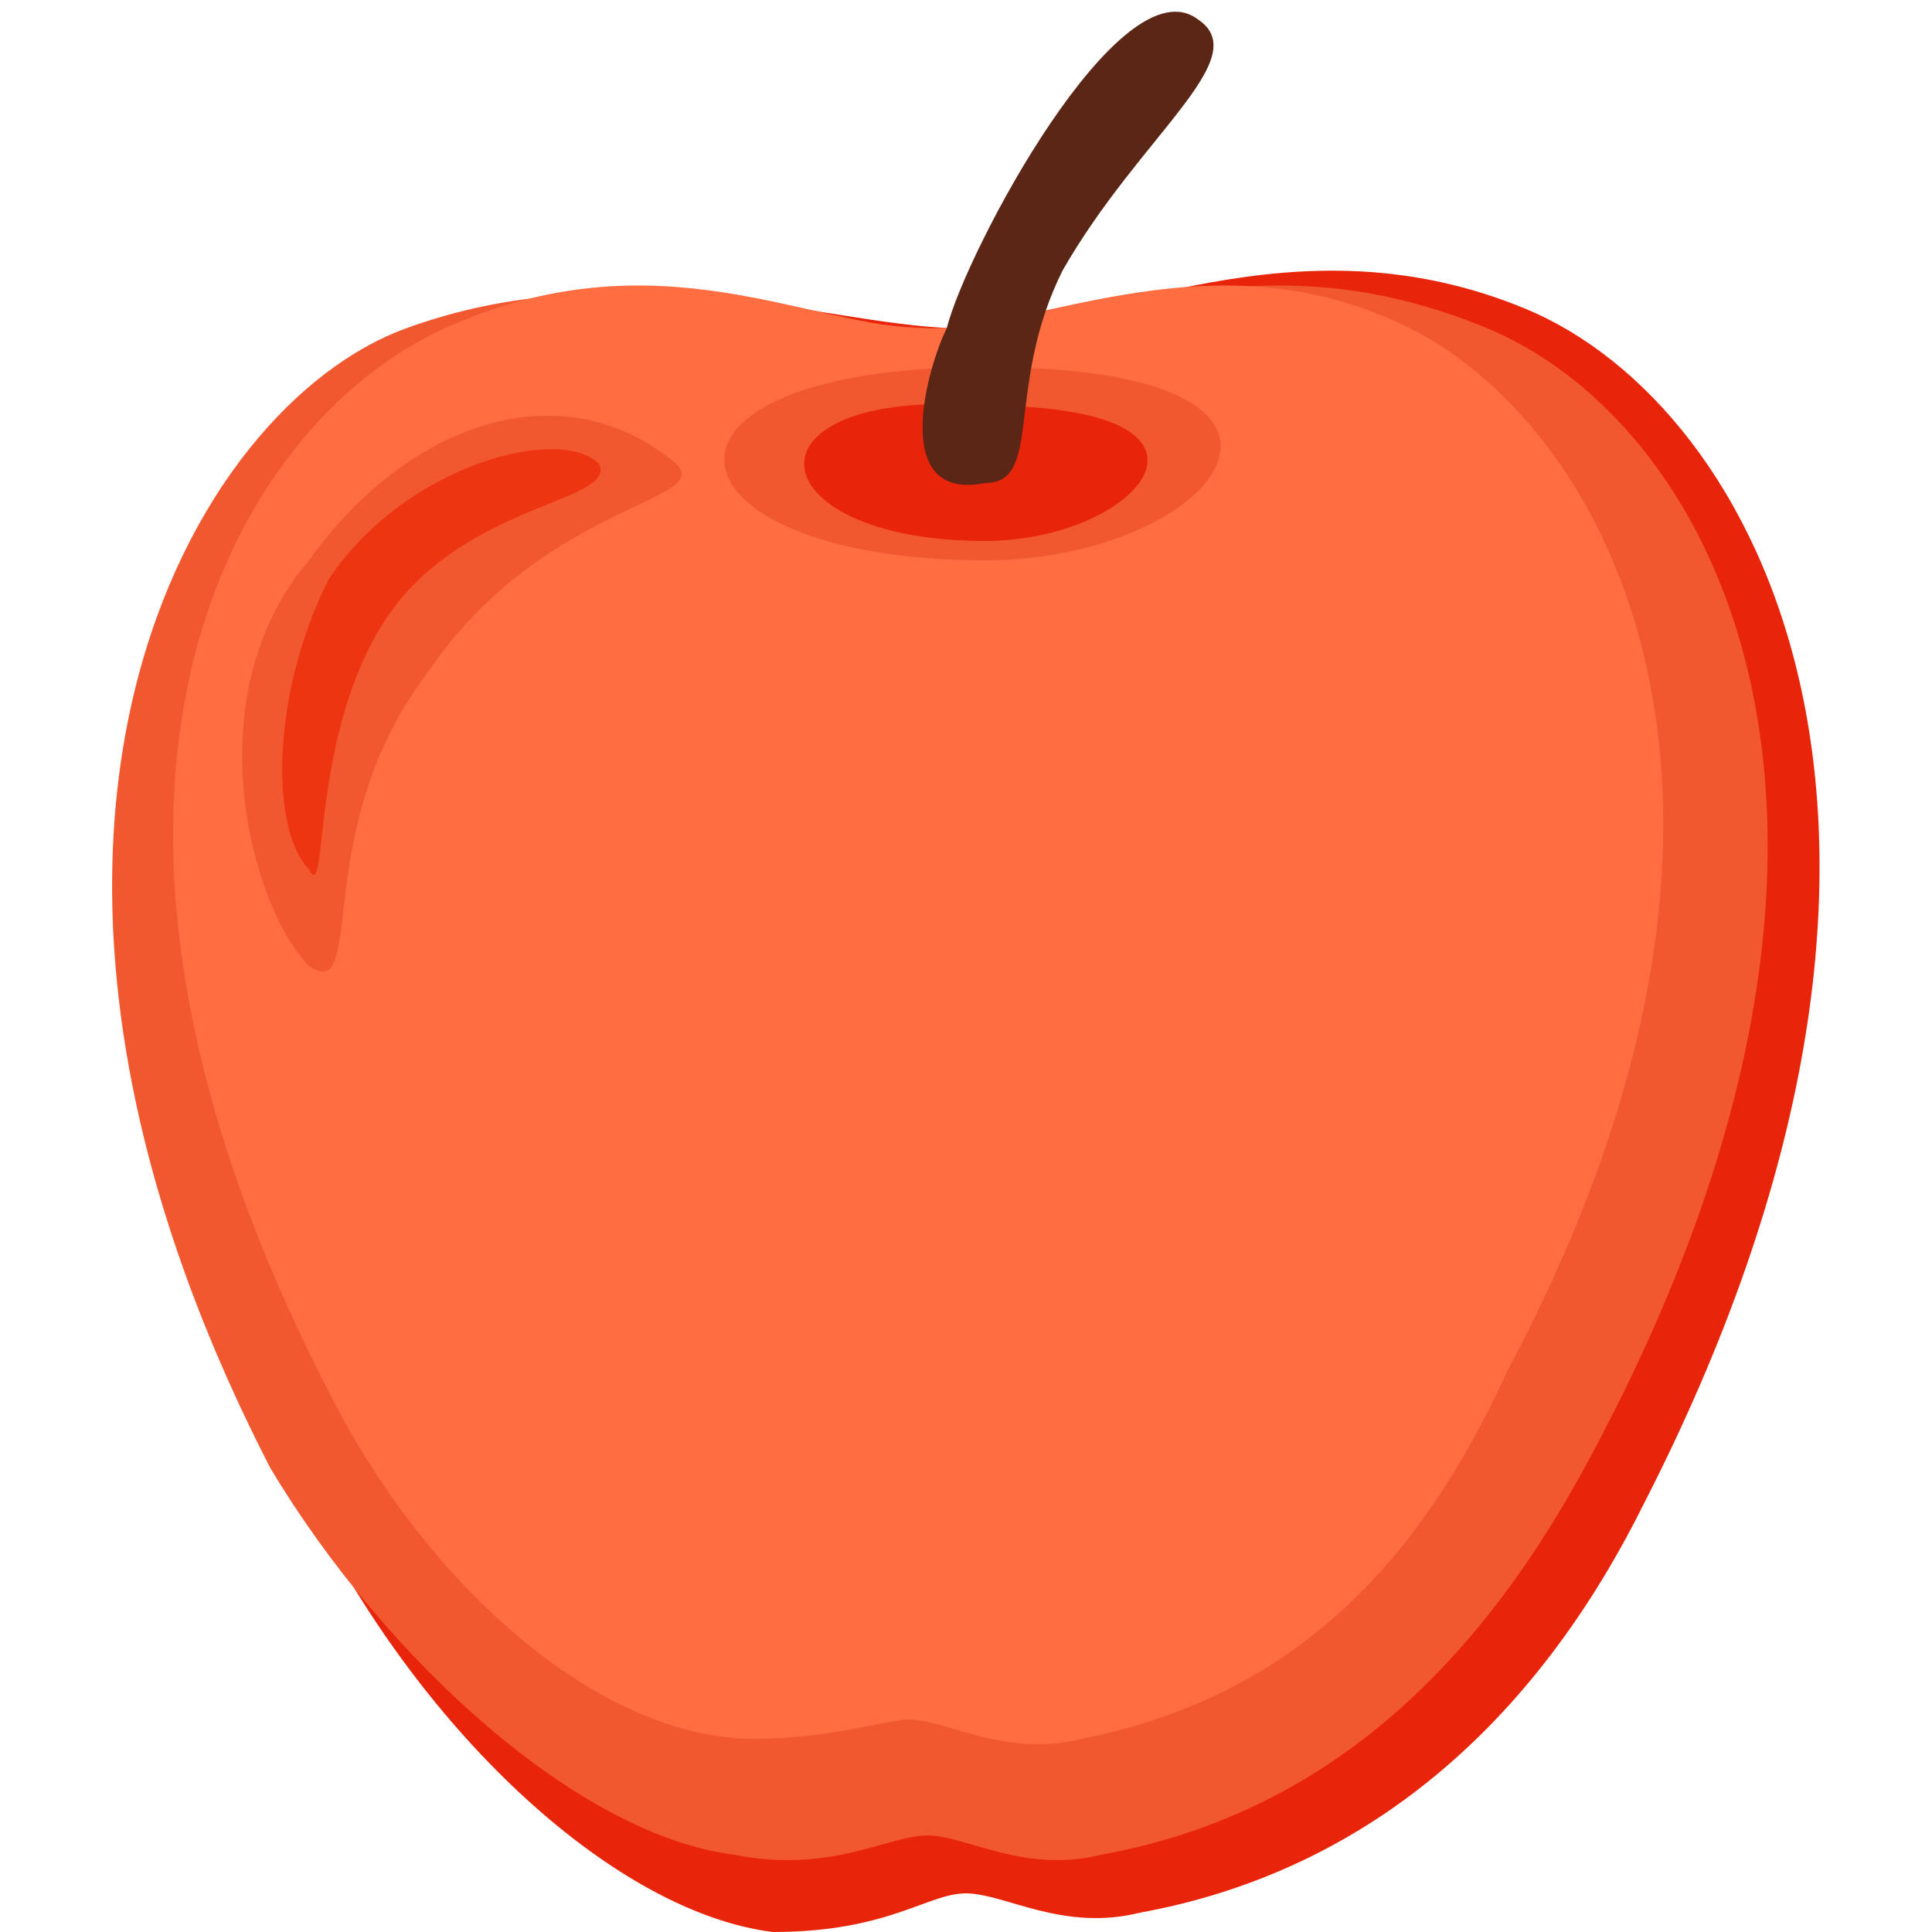 <?xml version="1.0" encoding="utf-8"?>
<!-- Generator: Adobe Illustrator 20.1.0, SVG Export Plug-In . SVG Version: 6.00 Build 0)  -->
<svg version="1.1" id="Layer_1" xmlns="http://www.w3.org/2000/svg" xmlns:xlink="http://www.w3.org/1999/xlink" x="0px" y="0px"
	 viewBox="0 0 10 10" style="enable-background:new 0 0 10 10;" xml:space="preserve">
<style type="text/css">
	.st0{display:none;}
	.st1{display:inline;fill:#808080;}
	.st2{display:none;fill:#DEDEDE;}
	.st3{display:none;fill:#CCCCCC;}
	.st4{fill:#E8240A;}
	.st5{fill:#F2582F;}
	.st6{fill:#FF6D40;}
	.st7{fill:#5B2616;}
	.st8{display:none;fill:#286B28;}
	.st9{display:inline;opacity:4.000000e-02;fill:#FFFFFF;enable-background:new    ;}
	.st10{display:inline;opacity:7.000000e-02;fill:#FFFFFF;enable-background:new    ;}
	.st11{fill:#ED3511;}
</style>
<g>
	<g class="st0">
		<path class="st1" d="M2.6,11.8L2.6,11.8L2.6,11.8C2.6,11.8,2.6,11.8,2.6,11.8L2.6,11.8L2.6,11.8L2.6,11.8
			C2.6,11.8,2.7,11.8,2.6,11.8L2.6,11.8l0-0.1c0,0,0,0,0,0h0v0h0l0,0v-0.1v0c0,0,0,0,0,0h0c0,0,0,0,0,0L2.6,11.8L2.6,11.8
			C2.7,11.8,2.7,11.8,2.6,11.8C2.6,11.8,2.6,11.8,2.6,11.8L2.6,11.8z M2.5,11.8L2.5,11.8C2.5,11.8,2.5,11.8,2.5,11.8L2.5,11.8
			l-0.1-0.1c0,0,0,0,0,0c0,0,0,0,0-0.1s0,0,0,0s0,0,0,0v0.1l0,0l0,0h0v0l0,0C2.5,11.7,2.5,11.7,2.5,11.8C2.5,11.7,2.5,11.8,2.5,11.8
			L2.5,11.8L2.5,11.8L2.5,11.8L2.5,11.8z"/>
		<path class="st1" d="M2.9,11.7L2.9,11.7L2.9,11.7L2.9,11.7C2.9,11.7,2.9,11.7,2.9,11.7L2.9,11.7l-0.1-0.1l0,0
			C2.8,11.6,2.8,11.6,2.9,11.7C2.9,11.7,2.9,11.7,2.9,11.7C2.9,11.7,2.9,11.7,2.9,11.7L2.9,11.7L2.9,11.7L2.9,11.7z M2.8,11.8
			L2.8,11.8C2.8,11.8,2.8,11.8,2.8,11.8C2.8,11.8,2.8,11.8,2.8,11.8C2.8,11.8,2.8,11.8,2.8,11.8C2.8,11.8,2.8,11.8,2.8,11.8
			L2.8,11.8c0.1,0,0.1,0,0.1,0l0,0c0,0,0,0,0,0C2.9,11.8,2.9,11.8,2.8,11.8C2.9,11.9,2.8,11.9,2.8,11.8L2.8,11.8L2.8,11.8L2.8,11.8
			L2.8,11.8z M2.8,11.7L2.8,11.7L2.8,11.7C2.7,11.8,2.7,11.8,2.8,11.7L2.8,11.7l0,0.1C2.8,11.9,2.8,11.9,2.8,11.7
			C2.7,11.8,2.7,11.8,2.8,11.7C2.7,11.7,2.7,11.7,2.8,11.7C2.7,11.7,2.7,11.7,2.8,11.7v-0.1h0L2.8,11.7L2.8,11.7
			C2.8,11.7,2.8,11.7,2.8,11.7L2.8,11.7L2.8,11.7L2.8,11.7L2.8,11.7L2.8,11.7z"/>
		<path class="st1" d="M3.1,11.8C3.1,11.8,3.1,11.8,3.1,11.8L3.1,11.8C3,11.8,3,11.8,3.1,11.8c-0.1,0-0.1,0-0.1,0c0,0,0,0,0,0v0
			c0,0,0,0,0,0c0,0,0,0,0,0l0,0l0,0C3,11.7,3,11.7,3.1,11.8L3.1,11.8L3.1,11.8C3.1,11.7,3.1,11.7,3.1,11.8v-0.1H3c0,0,0,0,0,0
			c0,0,0,0,0,0v0.1v0l0,0h0c0,0,0,0,0,0h0c0,0,0,0,0,0c0,0,0,0,0,0C3.1,11.7,3.1,11.7,3.1,11.8C3.1,11.7,3.1,11.7,3.1,11.8
			C3.1,11.7,3.1,11.7,3.1,11.8c0-0.1,0-0.1-0.1-0.1c0,0,0,0,0,0h0l0,0c0,0,0,0,0,0c0,0,0,0,0,0c0,0,0,0,0,0l0,0
			C3,11.7,3,11.7,3.1,11.8C3,11.8,3.1,11.8,3.1,11.8C3.1,11.7,3.1,11.7,3.1,11.8z"/>
		<path class="st1" d="M3.1,11.6L3.1,11.6C3.1,11.6,3.1,11.6,3.1,11.6L3.1,11.6C3.1,11.5,3.1,11.5,3.1,11.6L3.1,11.6
			C3.2,11.5,3.2,11.5,3.1,11.6C3.2,11.6,3.2,11.6,3.1,11.6C3.2,11.6,3.1,11.6,3.1,11.6L3.1,11.6z M3.2,11.7L3.2,11.7v0.2v0
			c0,0,0,0,0,0c0,0,0,0,0,0v0L3.2,11.7L3.2,11.7C3.1,11.6,3.1,11.6,3.2,11.7C3.1,11.6,3.2,11.6,3.2,11.7L3.2,11.7z"/>
		<path class="st1" d="M3.4,11.7v0.2c0,0,0,0,0,0s0,0,0,0l0,0h0v0h0c0,0,0,0,0,0v0v0l0,0h0v0h0C3.4,11.8,3.4,11.8,3.4,11.7L3.4,11.7
			C3.4,11.7,3.4,11.7,3.4,11.7l-0.1,0v0H3.4L3.4,11.7L3.4,11.7L3.4,11.7C3.4,11.7,3.4,11.7,3.4,11.7L3.4,11.7L3.4,11.7z M3.3,11.9
			L3.3,11.9C3.3,11.9,3.3,11.9,3.3,11.9C3.2,11.9,3.2,11.9,3.3,11.9L3.3,11.9c-0.1-0.1-0.1-0.1-0.1-0.1c0,0,0,0,0,0h0l0,0l0,0
			c0,0,0,0,0,0s0,0,0,0l0,0L3.3,11.9L3.3,11.9z M3.3,11.8L3.3,11.8C3.3,11.8,3.3,11.8,3.3,11.8C3.2,11.8,3.2,11.7,3.3,11.8
			c-0.1-0.1-0.1-0.1-0.1-0.1c0,0,0,0,0,0c0,0,0,0,0,0c0,0,0,0,0,0h0c0,0,0,0,0,0v0.1l0,0c0,0,0,0,0,0L3.3,11.8L3.3,11.8
			C3.3,11.8,3.3,11.8,3.3,11.8L3.3,11.8L3.3,11.8L3.3,11.8z"/>
		<path class="st1" d="M3.5,11.7L3.5,11.7L3.5,11.7L3.5,11.7L3.5,11.7L3.5,11.7L3.5,11.7L3.5,11.7l0.1,0.2v0c0,0,0,0,0,0l0,0v0
			L3.5,11.7C3.6,11.7,3.6,11.7,3.5,11.7L3.5,11.7L3.5,11.7C3.5,11.7,3.5,11.7,3.5,11.7L3.5,11.7v0.2v0c0,0,0,0,0,0h0v0L3.5,11.7
			L3.5,11.7C3.4,11.7,3.4,11.7,3.5,11.7C3.5,11.7,3.5,11.7,3.5,11.7C3.5,11.6,3.5,11.6,3.5,11.7L3.5,11.7z"/>
		<path class="st1" d="M3.9,11.7L3.9,11.7L3.9,11.7L3.9,11.7C3.9,11.7,3.9,11.7,3.9,11.7L3.9,11.7l-0.1-0.1l0,0
			C3.8,11.6,3.8,11.6,3.9,11.7C3.9,11.7,3.9,11.7,3.9,11.7C3.9,11.7,3.9,11.7,3.9,11.7L3.9,11.7L3.9,11.7L3.9,11.7z M3.8,11.8
			L3.8,11.8C3.8,11.8,3.8,11.8,3.8,11.8C3.8,11.8,3.8,11.8,3.8,11.8C3.8,11.8,3.8,11.8,3.8,11.8C3.8,11.8,3.8,11.8,3.8,11.8
			L3.8,11.8c0.1,0,0.1,0,0.1,0l0,0c0,0,0,0,0,0C3.9,11.8,3.9,11.8,3.8,11.8C3.9,11.9,3.8,11.9,3.8,11.8L3.8,11.8L3.8,11.8L3.8,11.8
			L3.8,11.8z M3.8,11.7L3.8,11.7L3.8,11.7C3.7,11.8,3.7,11.8,3.8,11.7L3.8,11.7l0,0.1C3.8,11.9,3.8,11.9,3.8,11.7
			C3.7,11.8,3.7,11.8,3.8,11.7C3.7,11.7,3.7,11.7,3.8,11.7C3.7,11.7,3.7,11.7,3.8,11.7l0-0.1h0L3.8,11.7L3.8,11.7
			C3.8,11.7,3.8,11.7,3.8,11.7L3.8,11.7L3.8,11.7L3.8,11.7L3.8,11.7L3.8,11.7z"/>
		<path class="st1" d="M4.1,11.8L4.1,11.8L4.1,11.8C4,11.8,4,11.8,4.1,11.8L4.1,11.8L4.1,11.8L4.1,11.8C4.1,11.8,4.1,11.8,4.1,11.8
			L4.1,11.8l0-0.1c0,0,0,0,0,0h0v0h0h0v-0.1v0c0,0,0,0,0,0h0c0,0,0,0,0,0v0.2v0C4.2,11.8,4.2,11.8,4.1,11.8
			C4.1,11.8,4.1,11.8,4.1,11.8L4.1,11.8z M4,11.8L4,11.8C4,11.8,4,11.8,4,11.8L4,11.8l-0.1-0.1c0,0,0,0,0,0c0,0,0,0,0-0.1s0,0,0,0
			s0,0,0,0v0.1l0,0h0h0v0l0,0C3.9,11.7,3.9,11.7,4,11.8C3.9,11.7,3.9,11.8,4,11.8L4,11.8L4,11.8L4,11.8L4,11.8z"/>
		<path class="st1" d="M4.3,11.6L4.3,11.6C4.4,11.6,4.4,11.6,4.3,11.6C4.4,11.6,4.4,11.7,4.3,11.6L4.3,11.6c0.1,0.1,0.1,0.1,0.1,0.1
			c0,0,0,0,0,0l0,0h0c0,0,0,0,0,0v0l0,0c0,0,0,0,0,0C4.3,11.7,4.3,11.7,4.3,11.6C4.3,11.7,4.3,11.7,4.3,11.6
			C4.3,11.7,4.3,11.6,4.3,11.6L4.3,11.6L4.3,11.6L4.3,11.6L4.3,11.6z M4.3,11.6L4.3,11.6L4.3,11.6L4.3,11.6L4.3,11.6L4.3,11.6
			L4.3,11.6v0.1l0,0c0,0,0,0,0,0l0,0v0l0,0h0c0,0,0,0,0,0c0,0,0,0,0,0l0,0v0c0,0,0,0,0,0l0,0c0,0,0,0,0,0L4.3,11.6L4.3,11.6
			C4.2,11.5,4.2,11.5,4.3,11.6C4.3,11.5,4.3,11.5,4.3,11.6C4.3,11.5,4.3,11.6,4.3,11.6z"/>
		<path class="st1" d="M4.5,11.8L4.5,11.8l0-0.2v0l0,0l0,0l0,0h0c0,0,0,0,0,0L4.5,11.8l0.1-0.2v0l0,0c0,0,0,0,0,0l0,0l0,0l0,0l0,0
			c0,0,0,0,0,0L4.5,11.8C4.6,11.9,4.6,11.9,4.5,11.8L4.5,11.8L4.5,11.8l-0.1,0c0,0,0,0,0,0c0,0,0,0,0,0C4.4,11.8,4.4,11.8,4.5,11.8
			L4.5,11.8L4.5,11.8C4.5,11.8,4.5,11.8,4.5,11.8C4.5,11.8,4.5,11.9,4.5,11.8C4.5,11.9,4.5,11.9,4.5,11.8z"/>
		<path class="st1" d="M5.3,11.6L5.3,11.6L5.3,11.6C5.3,11.6,5.3,11.6,5.3,11.6C5.3,11.6,5.3,11.5,5.3,11.6l0.1-0.1c0,0,0,0,0,0l0,0
			l0,0l0,0l0,0h0v0l0,0h0c0,0,0,0,0,0l0,0c0,0,0,0,0,0h0v0.1v0c0,0,0,0,0,0h0v0L5.3,11.6L5.3,11.6L5.3,11.6
			C5.3,11.7,5.3,11.7,5.3,11.6C5.3,11.6,5.3,11.6,5.3,11.6z"/>
		<path class="st1" d="M5.5,11.7L5.5,11.7L5.5,11.7C5.5,11.8,5.5,11.8,5.5,11.7C5.4,11.8,5.4,11.8,5.5,11.7L5.5,11.7L5.5,11.7
			c-0.1-0.1-0.1-0.1,0-0.1h0V11.7c0-0.1,0-0.1,0-0.1h0h0l0,0c0,0,0,0,0,0c0,0,0,0,0,0C5.6,11.7,5.6,11.7,5.5,11.7L5.5,11.7L5.5,11.7
			C5.5,11.7,5.5,11.7,5.5,11.7L5.5,11.7L5.5,11.7z"/>
		<path class="st1" d="M5.8,11.7L5.8,11.7L5.8,11.7L5.8,11.7C5.8,11.7,5.8,11.7,5.8,11.7L5.8,11.7l0-0.1l0,0
			C5.8,11.6,5.8,11.6,5.8,11.7C5.8,11.7,5.8,11.7,5.8,11.7C5.8,11.7,5.8,11.7,5.8,11.7C5.8,11.7,5.8,11.7,5.8,11.7
			C5.8,11.7,5.8,11.7,5.8,11.7L5.8,11.7z M5.7,11.8L5.7,11.8L5.7,11.8L5.7,11.8C5.8,11.8,5.8,11.8,5.7,11.8
			C5.8,11.8,5.8,11.8,5.7,11.8L5.7,11.8c0.1,0,0.1,0,0.1,0l0,0c0,0,0,0,0,0C5.8,11.8,5.8,11.8,5.7,11.8C5.8,11.9,5.8,11.9,5.7,11.8
			L5.7,11.8L5.7,11.8L5.7,11.8L5.7,11.8z M5.7,11.7L5.7,11.7L5.7,11.7C5.7,11.8,5.7,11.8,5.7,11.7L5.7,11.7l0,0.1
			C5.7,11.9,5.7,11.9,5.7,11.7C5.6,11.8,5.6,11.8,5.7,11.7C5.6,11.7,5.6,11.7,5.7,11.7C5.6,11.7,5.6,11.7,5.7,11.7l0-0.1h0L5.7,11.7
			L5.7,11.7C5.7,11.7,5.7,11.7,5.7,11.7L5.7,11.7L5.7,11.7L5.7,11.7L5.7,11.7L5.7,11.7z"/>
		<path class="st1" d="M6,11.7L6,11.7L6,11.7L6,11.7C6,11.7,6,11.7,6,11.7L6,11.7l0-0.1l0,0C6,11.6,6,11.6,6,11.7
			C6,11.7,6,11.7,6,11.7C6,11.7,6,11.7,6,11.7C6,11.7,6,11.7,6,11.7C6,11.7,6,11.7,6,11.7L6,11.7z M5.9,11.8L5.9,11.8
			C6,11.8,6,11.8,5.9,11.8C6,11.8,6,11.8,5.9,11.8C6,11.8,6,11.8,5.9,11.8C6,11.8,6,11.8,5.9,11.8L5.9,11.8c0.1,0,0.1,0,0.1,0l0,0
			c0,0,0,0,0,0C6,11.8,6,11.8,5.9,11.8C6,11.9,6,11.9,5.9,11.8L5.9,11.8L5.9,11.8L5.9,11.8L5.9,11.8z M5.9,11.7L5.9,11.7L5.9,11.7
			C5.9,11.8,5.9,11.8,5.9,11.7L5.9,11.7l0,0.1C5.9,11.9,5.9,11.9,5.9,11.7C5.8,11.8,5.8,11.8,5.9,11.7C5.8,11.7,5.8,11.7,5.9,11.7
			C5.8,11.7,5.8,11.7,5.9,11.7l0-0.1h0L5.9,11.7L5.9,11.7C5.9,11.7,5.9,11.7,5.9,11.7L5.9,11.7L5.9,11.7L5.9,11.7L5.9,11.7L5.9,11.7
			z"/>
		<path class="st1" d="M6.2,11.6L6.2,11.6C6.2,11.6,6.2,11.6,6.2,11.6C6.2,11.6,6.2,11.7,6.2,11.6C6.2,11.7,6.2,11.7,6.2,11.6
			c0.1,0.1,0.1,0.1,0.1,0.1c0,0,0,0,0,0l0,0h0c0,0,0,0,0,0v0l0,0h0c0,0,0,0,0,0V11.6L6.2,11.6C6.2,11.7,6.2,11.7,6.2,11.6
			C6.2,11.7,6.2,11.7,6.2,11.6L6.2,11.6L6.2,11.6L6.2,11.6L6.2,11.6z M6.1,11.7L6.1,11.7L6.1,11.7L6.1,11.7L6.1,11.7
			C6.1,11.7,6.1,11.7,6.1,11.7C6.1,11.7,6.1,11.7,6.1,11.7c0,0.1,0,0.1,0,0.1l0,0v0h0l0,0v0.1c0,0,0,0,0,0h0v0L6.1,11.7L6.1,11.7
			C6,11.6,6,11.6,6.1,11.7C6.1,11.6,6.1,11.6,6.1,11.7L6.1,11.7z"/>
		<path class="st1" d="M6.3,11.6C6.3,11.6,6.3,11.6,6.3,11.6C6.3,11.6,6.3,11.6,6.3,11.6L6.3,11.6C6.3,11.5,6.3,11.5,6.3,11.6
			L6.3,11.6C6.4,11.5,6.4,11.5,6.3,11.6C6.4,11.6,6.3,11.6,6.3,11.6L6.3,11.6L6.3,11.6z M6.4,11.7L6.4,11.7v0.2v0c0,0,0,0,0,0
			c0,0,0,0,0,0v0L6.4,11.7L6.4,11.7C6.3,11.6,6.3,11.6,6.4,11.7C6.4,11.6,6.3,11.6,6.4,11.7C6.3,11.7,6.4,11.7,6.4,11.7z"/>
		<path class="st1" d="M6.5,11.8L6.5,11.8L6.5,11.8L6.5,11.8L6.5,11.8c-0.1,0-0.1,0-0.1,0h0v0v-0.2v0c0,0,0,0,0,0h0v0v0.1l0,0l0,0
			c0,0,0,0,0,0c0,0,0,0,0,0c0,0,0,0,0,0c0,0,0,0,0,0L6.5,11.8L6.5,11.8C6.6,11.8,6.6,11.8,6.5,11.8L6.5,11.8L6.5,11.8
			C6.6,11.8,6.6,11.8,6.5,11.8L6.5,11.8L6.5,11.8z"/>
		<path class="st1" d="M6.6,11.8L6.6,11.8L6.6,11.8L6.6,11.8C6.6,11.8,6.6,11.8,6.6,11.8L6.6,11.8C6.7,11.8,6.7,11.8,6.6,11.8
			C6.7,11.8,6.7,11.8,6.6,11.8C6.7,11.8,6.7,11.8,6.6,11.8z"/>
		<path class="st1" d="M6.9,11.8L6.9,11.8C6.9,11.8,6.9,11.8,6.9,11.8C6.9,11.8,6.8,11.8,6.9,11.8l-0.1,0.1c0,0,0,0-0.1,0
			c0,0,0,0,0-0.1c0,0,0,0,0,0c0,0,0,0,0,0c0,0,0,0,0,0h0c0,0,0,0,0,0L6.9,11.8L6.9,11.8C6.9,11.7,6.9,11.7,6.9,11.8
			C6.9,11.8,6.9,11.8,6.9,11.8L6.9,11.8L6.9,11.8l-0.1,0h0c0,0,0,0,0,0l0,0v0v0c0,0,0,0,0,0h0h0c0,0,0,0,0,0
			C6.8,11.9,6.8,11.9,6.9,11.8C6.8,11.9,6.8,11.9,6.9,11.8C6.9,11.8,6.9,11.7,6.9,11.8C6.9,11.7,6.9,11.8,6.9,11.8z"/>
		<path class="st1" d="M7.2,11.7C7.2,11.8,7.2,11.8,7.2,11.7C7.2,11.8,7.2,11.8,7.2,11.7L7.2,11.7L7.2,11.7L7.2,11.7
			C7.1,11.8,7.1,11.8,7.2,11.7C7.1,11.7,7.2,11.7,7.2,11.7L7.2,11.7C7.2,11.7,7.2,11.7,7.2,11.7l-0.1-0.1v0c0,0,0,0,0,0c0,0,0,0,0,0
			V11.7C7.2,11.7,7.2,11.7,7.2,11.7z M7,11.8L7,11.8C7,11.8,7,11.8,7,11.8C6.9,11.8,6.9,11.8,7,11.8l-0.1-0.1c0,0,0,0,0,0
			c0,0,0,0,0,0c0,0,0,0,0,0l0,0h0l0,0v0.1l0,0h0l0,0L7,11.8L7,11.8C6.9,11.8,6.9,11.8,7,11.8L7,11.8L7,11.8L7,11.8L7,11.8z"/>
		<path class="st1" d="M7.4,11.7L7.4,11.7v0.1c0,0,0,0,0,0c0,0,0,0,0,0L7.4,11.7L7.4,11.7C7.3,11.7,7.3,11.7,7.4,11.7L7.4,11.7
			c-0.1-0.1-0.1-0.1-0.1-0.1c0,0,0,0,0,0c0,0,0,0,0,0v0.1v0c0,0,0,0,0,0h0v0v-0.2l0,0c0,0,0,0,0,0h0c0,0,0,0,0,0l0,0l0,0L7.4,11.7
			C7.3,11.7,7.3,11.7,7.4,11.7L7.4,11.7L7.4,11.7L7.4,11.7c0.1-0.1,0.1-0.1,0.1-0.1l0,0v0v0.1v0c0,0,0,0,0,0c0,0,0,0,0,0v0L7.4,11.7
			L7.4,11.7C7.4,11.7,7.4,11.7,7.4,11.7C7.4,11.7,7.4,11.7,7.4,11.7L7.4,11.7C7.4,11.7,7.4,11.7,7.4,11.7
			C7.4,11.7,7.4,11.7,7.4,11.7z"/>
		<path class="st1" d="M4.8,11.7L4.8,11.7L4.8,11.7z"/>
		<path class="st1" d="M4.8,11.7L4.8,11.7L4.8,11.7L4.8,11.7z"/>
		<path class="st1" d="M4.8,11.8L4.8,11.8L4.8,11.8z"/>
		<path class="st1" d="M4.8,11.8L4.8,11.8L4.8,11.8z"/>
		<path class="st1" d="M4.8,11.7C4.8,11.7,4.8,11.8,4.8,11.7C4.8,11.8,4.8,11.7,4.8,11.7L4.8,11.7z"/>
		<path class="st1" d="M5,11.5L5,11.5L5,11.5C5,11.5,5,11.5,5,11.5L5,11.5C5,11.4,5,11.4,5,11.5C5,11.4,5,11.4,5,11.5
			C5,11.4,4.9,11.4,5,11.5C5,11.4,5,11.5,5,11.5L5,11.5C5,11.4,4.9,11.5,5,11.5L5,11.5C5,11.5,5,11.5,5,11.5L5,11.5z"/>
		<path class="st1" d="M4.8,11.6L4.8,11.6L4.8,11.6L4.8,11.6L4.8,11.6C4.8,11.5,4.8,11.6,4.8,11.6L4.8,11.6
			C4.8,11.6,4.8,11.6,4.8,11.6L4.8,11.6L4.8,11.6L4.8,11.6c-0.1,0-0.1,0-0.1,0c0,0,0,0,0,0c0,0,0,0,0,0l0,0
			C4.7,11.7,4.7,11.7,4.8,11.6L4.8,11.6L4.8,11.6L4.8,11.6c-0.1,0.1-0.1,0.1-0.1,0.1h0L4.8,11.6C4.8,11.6,4.8,11.6,4.8,11.6z"/>
		<path class="st1" d="M5.2,11.5C5.2,11.5,5.2,11.5,5.2,11.5L5.2,11.5C5.2,11.6,5.2,11.6,5.2,11.5L5.2,11.5L5.2,11.5
			C5.2,11.5,5.2,11.5,5.2,11.5L5.2,11.5L5.2,11.5v0.1h0C5.3,11.7,5.3,11.6,5.2,11.5L5.2,11.5C5.2,11.6,5.2,11.6,5.2,11.5
			C5.2,11.6,5.2,11.6,5.2,11.5C5.2,11.6,5.2,11.6,5.2,11.5L5.2,11.5L5.2,11.5z"/>
		<path class="st1" d="M5.2,11.7c0,0-0.1,0-0.1,0c0,0,0,0-0.1,0s0,0-0.1,0c0,0,0,0,0,0v0l0,0l0,0l0,0l0,0l0,0c0,0,0,0,0,0l0,0l0,0
			c0,0,0,0,0.1,0s0.1,0,0.1,0C5.2,11.8,5.2,11.8,5.2,11.7C5.1,11.7,5.2,11.7,5.2,11.7L5.2,11.7C5.2,11.7,5.2,11.7,5.2,11.7z"/>
		<path class="st1" d="M5.1,11.7C5.1,11.7,5.1,11.7,5.1,11.7L5.1,11.7c0.1-0.1,0-0.1,0-0.2c0,0,0,0-0.1,0v0c0,0,0,0,0,0L5.1,11.7
			L5.1,11.7z M4.9,11.7C5,11.7,5,11.7,4.9,11.7c0.1,0,0.1,0,0.2,0v0l0,0c0,0,0,0,0,0c0,0,0,0,0,0l0,0l0,0v0c0,0,0,0,0,0h0h0
			c0,0,0,0,0,0l0,0v0c0,0,0,0,0,0c0,0,0,0,0,0C4.9,11.7,4.9,11.7,4.9,11.7z M4.8,11.6L4.8,11.6C4.8,11.7,4.8,11.7,4.8,11.6L4.8,11.6
			l0,0.1l0,0l0,0c0,0,0,0,0,0c0,0,0,0,0.1,0v0l0,0c0,0,0,0,0,0C4.9,11.7,4.9,11.7,4.8,11.6L4.8,11.6L4.8,11.6L4.8,11.6
			C4.9,11.5,4.8,11.6,4.8,11.6L4.8,11.6L4.8,11.6z"/>
	</g>
	<g>
		<path class="st2" d="M5,10.5c1.3,0,2.4-0.3,2.4-0.7c0-0.4-1-0.7-2.4-0.7S2.6,9.5,2.6,9.9S3.7,10.5,5,10.5z"/>
		<path class="st3" d="M5,10.2c0.7,0,1.3-0.2,1.3-0.4c0-0.2-0.6-0.4-1.3-0.4S3.6,9.7,3.6,9.9C3.6,10.1,4.3,10.2,5,10.2z"/>
		<path class="st4" d="M5,9.8C4.8,9.8,4.6,10,4,10C3.2,9.9,2.2,9,1.6,7.8C-0.3,4.3,1,2.1,2.2,1.7S4.3,1.7,5,1.7s1.7-0.6,2.9-0.1
			s2.4,2.7,0.6,6.2C7.9,9,7,9.7,5.9,9.9C5.5,10,5.2,9.8,5,9.8z"/>
		<path class="st5" d="M4.8,9.5c-0.2,0-0.5,0.2-1,0.1c-0.8-0.1-1.8-1-2.4-2C-0.3,4.3,1,2.1,2.1,1.7s2,0,2.8,0s1.6-0.5,2.8,0
			S10,4.3,8.2,7.6c-0.6,1.1-1.4,1.8-2.5,2C5.3,9.7,5,9.5,4.8,9.5z"/>
		<path class="st6" d="M4.7,8.9C4.6,8.9,4.3,9,3.9,9C3.1,9,2.2,8.2,1.7,7.2c-1.6-3.1-0.5-5,0.6-5.5s1.9,0,2.5,0s1.5-0.5,2.5,0
			s2.1,2.4,0.5,5.4C7.3,8.2,6.6,8.8,5.6,9C5.2,9.1,4.9,8.9,4.7,8.9z"/>
		<path class="st5" d="M5.1,2.9c1.2,0,2-1,0-1C3.2,1.9,3.4,2.9,5.1,2.9z"/>
		<path class="st4" d="M5.1,2.8c0.8,0,1.4-0.7,0-0.7C3.8,2,3.9,2.8,5.1,2.8z"/>
		<path class="st7" d="M4.9,1.7C4.8,1.9,4.6,2.6,5.1,2.5c0.3,0,0.1-0.5,0.4-1.1c0.4-0.7,1-1.1,0.7-1.3C5.8-0.2,5,1.3,4.9,1.7z"/>
		<path class="st8" d="M5.1,1.3c0-0.5-0.4-0.8-0.5-1C4.6,0.1,4.4-1.1,3.9-1.8S2.1-3,0.8-2.7s-1.5,0.8-2.5,0.5
			c0.8,0.7,0.6,1.6,2.4,2.5s3.4-0.1,3.8,0.2S5,1.3,4.9,1.7L5.1,1.3z"/>
		<g class="st0">
			<ellipse class="st9" cx="4.9" cy="8" rx="0.1" ry="0.1"/>
			<ellipse class="st9" cx="6.5" cy="6.9" rx="0.1" ry="0.1"/>
			<ellipse class="st9" cx="3.3" cy="7.1" rx="0.1" ry="0.1"/>
			<ellipse class="st9" cx="2.7" cy="8.7" rx="0.1" ry="0.1"/>
			<ellipse class="st9" cx="1.2" cy="7.1" rx="0.1" ry="0.1"/>
			<ellipse class="st9" cx="7.8" cy="7.9" rx="0.1" ry="0.1"/>
			<ellipse class="st9" cx="7.9" cy="8.9" rx="0.1" ry="0.1"/>
			<ellipse class="st9" cx="4" cy="9.7" rx="0.1" ry="0.1"/>
			<ellipse class="st9" cx="6.3" cy="8.6" rx="0.1" ry="0.1"/>
			<ellipse class="st9" cx="8.4" cy="6.4" rx="0.1" ry="0.1"/>
			<ellipse class="st9" cx="5.9" cy="9.3" rx="0.1" ry="0.1"/>
			<ellipse class="st9" cx="4.1" cy="8.9" rx="0.1" ry="0.1"/>
			<ellipse class="st9" cx="2.2" cy="5.9" rx="0.1" ry="0.1"/>
			<ellipse class="st9" cx="1" cy="4.9" rx="0.1" ry="0.1"/>
			<ellipse class="st9" cx="8.1" cy="4.6" rx="0.1" ry="0.1"/>
			<ellipse class="st9" cx="6.1" cy="5.2" rx="0.1" ry="0.1"/>
			<ellipse class="st9" cx="6" cy="7.7" rx="0.1" ry="0.1"/>
			<ellipse class="st9" cx="7" cy="8.3" rx="0.1" ry="0.1"/>
			<ellipse class="st9" cx="4.9" cy="9" rx="0.1" ry="0.1"/>
			<ellipse class="st9" cx="3" cy="8.1" rx="0.1" ry="0.1"/>
			<ellipse class="st9" cx="2.2" cy="7.5" rx="0.1" ry="0.1"/>
			<ellipse class="st9" cx="4.5" cy="6.2" rx="0.1" ry="0.1"/>
			<ellipse class="st9" cx="4.2" cy="3.3" rx="0.1" ry="0.1"/>
		</g>
		<g class="st0">
			<ellipse class="st10" cx="5.6" cy="8.2" rx="0.1" ry="0.1"/>
			<ellipse class="st10" cx="3.4" cy="6.4" rx="0.1" ry="0.1"/>
			<ellipse class="st10" cx="7.1" cy="6.4" rx="0.1" ry="0.1"/>
			<ellipse class="st10" cx="7.4" cy="8.7" rx="0.1" ry="0.1"/>
			<ellipse class="st10" cx="8.1" cy="7.2" rx="0.1" ry="0.1"/>
			<ellipse class="st10" cx="2.3" cy="7.9" rx="0.1" ry="0.1"/>
			<ellipse class="st10" cx="2.3" cy="8.9" rx="0.1" ry="0.1"/>
			<ellipse class="st10" cx="6.3" cy="9.5" rx="0.1" ry="0.1"/>
			<ellipse class="st10" cx="3.8" cy="8.6" rx="0.1" ry="0.1"/>
			<ellipse class="st10" cx="1.4" cy="5.7" rx="0.1" ry="0.1"/>
			<ellipse class="st10" cx="4.3" cy="9.3" rx="0.1" ry="0.1"/>
			<ellipse class="st10" cx="6.7" cy="9.1" rx="0.1" ry="0.1"/>
			<ellipse class="st10" cx="7.9" cy="5.9" rx="0.1" ry="0.1"/>
			<ellipse class="st10" cx="9.1" cy="4.9" rx="0.1" ry="0.1"/>
			<ellipse class="st10" cx="3.4" cy="4.8" rx="0.1" ry="0.1"/>
			<ellipse class="st10" cx="5" cy="4.9" rx="0.1" ry="0.1"/>
			<ellipse class="st10" cx="4.1" cy="7.7" rx="0.1" ry="0.1"/>
			<ellipse class="st10" cx="3.3" cy="9.1" rx="0.1" ry="0.1"/>
			<ellipse class="st10" cx="5.3" cy="9.4" rx="0.1" ry="0.1"/>
			<ellipse class="st10" cx="7.1" cy="7.7" rx="0.1" ry="0.1"/>
			<ellipse class="st10" cx="4.9" cy="7.1" rx="0.1" ry="0.1"/>
			<ellipse class="st10" cx="5.6" cy="6.2" rx="0.1" ry="0.1"/>
			<ellipse class="st10" cx="7" cy="3.2" rx="0.1" ry="0.1"/>
			<ellipse class="st10" cx="3.2" cy="3.4" rx="0.1" ry="0.1"/>
			<ellipse class="st10" cx="6.9" cy="1.9" rx="0.1" ry="0.1"/>
			<ellipse class="st10" cx="8.7" cy="3.3" rx="0.1" ry="0.1"/>
		</g>
		<path class="st5" d="M1.6,2.9c0.5-0.7,1.3-1,1.9-0.5c0.2,0.2-0.7,0.2-1.3,1.1C1.6,4.3,1.9,5.2,1.6,5C1.3,4.7,1,3.6,1.6,2.9z"/>
		<path class="st11" d="M1.7,3c0.4-0.6,1.2-0.8,1.4-0.6C3.2,2.6,2.4,2.6,2,3.2S1.7,4.7,1.6,4.5C1.4,4.3,1.4,3.6,1.7,3z"/>
	</g>
</g>
</svg>
